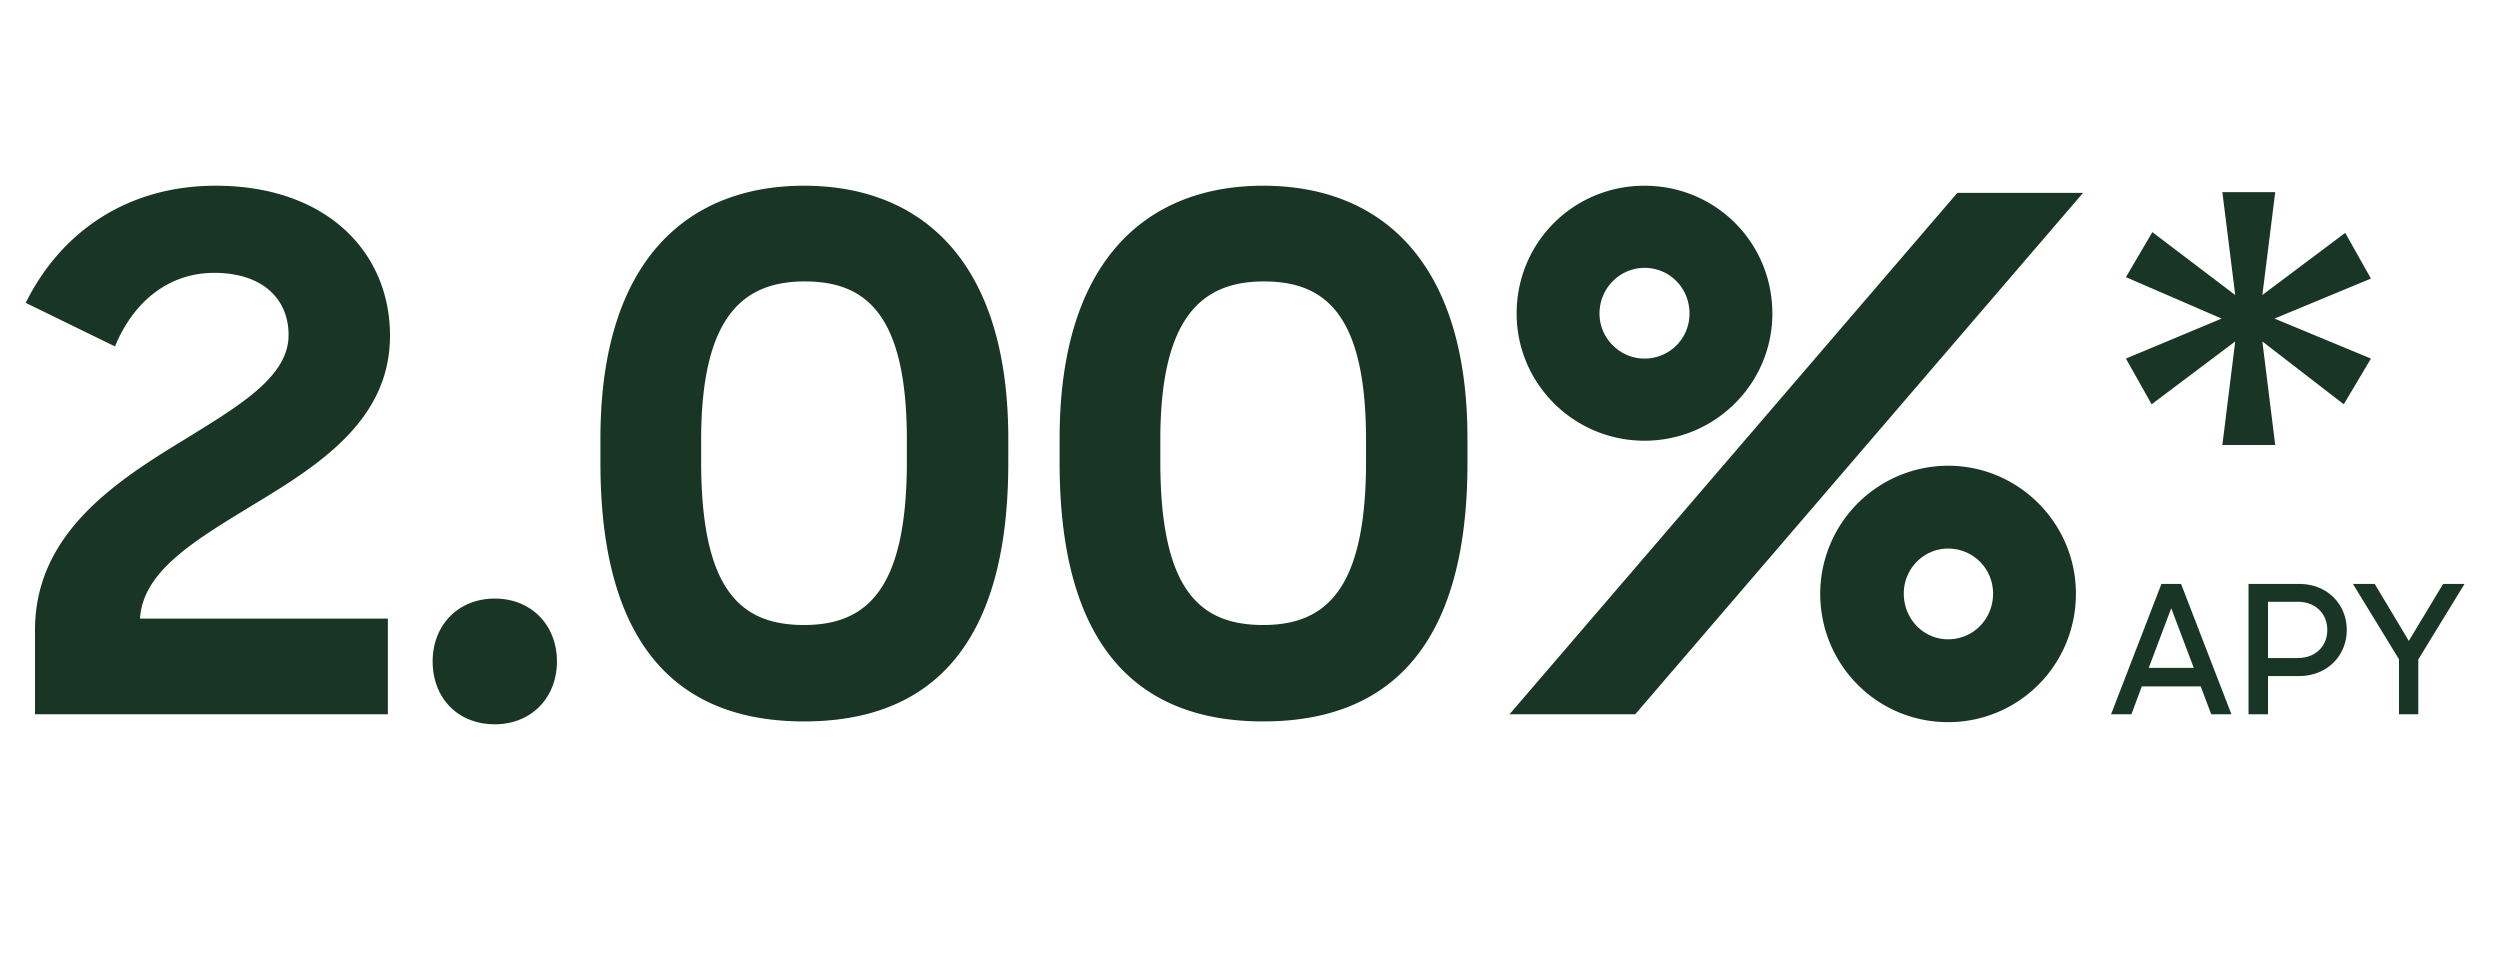 <svg width="70" height="27" viewBox="0 0 70 27" fill="none" xmlns="http://www.w3.org/2000/svg"><path d="M.98 20h9.88v-2.68H3.92c.08-1.34 1.56-2.2 3.16-3.18 1.86-1.12 3.84-2.38 3.84-4.74 0-2.36-1.8-4.2-4.88-4.2C3.56 5.2 1.7 6.5.72 8.48l2.5 1.22C3.7 8.52 4.66 7.64 6 7.64c1.34 0 2.08.72 2.08 1.74 0 1.18-1.38 1.98-3 2.98C3.14 13.54.98 15 .98 17.64V20zm11.134-1.48c0 1.02.7 1.76 1.74 1.76 1.02 0 1.74-.74 1.74-1.76s-.72-1.76-1.74-1.76-1.74.74-1.74 1.76zm10.398-1.02c-1.78 0-2.88-.98-2.88-4.58v-.6c0-3.44 1.16-4.44 2.9-4.44 1.7 0 2.86.9 2.86 4.44v.6c0 3.56-1.1 4.58-2.88 4.58zm0 2.7c3.34 0 5.72-1.88 5.72-7.24v-.68c0-5-2.46-7.08-5.72-7.08-3.2 0-5.7 2.02-5.7 7.08v.68c0 5.3 2.32 7.24 5.7 7.24zm12.857-2.7c-1.78 0-2.88-.98-2.88-4.58v-.6c0-3.44 1.16-4.44 2.9-4.44 1.7 0 2.86.9 2.86 4.44v.6c0 3.56-1.1 4.58-2.88 4.58zm0 2.7c3.34 0 5.72-1.88 5.72-7.24v-.68c0-5-2.46-7.08-5.72-7.08-3.2 0-5.7 2.02-5.7 7.08v.68c0 5.3 2.32 7.24 5.7 7.24zm9.417-11.42c0-.72.58-1.28 1.26-1.28.7 0 1.26.56 1.26 1.28 0 .7-.56 1.26-1.26 1.26-.68 0-1.26-.56-1.26-1.26zm6.18 7.84c0 2 1.6 3.6 3.58 3.6s3.58-1.6 3.58-3.6c0-1.96-1.6-3.58-3.58-3.58a3.59 3.59 0 00-3.58 3.58zm-8.7 3.38h3.52l12.54-14.6h-3.52L42.266 20zm11.04-3.38c0-.7.56-1.26 1.24-1.26.7 0 1.26.56 1.26 1.26 0 .72-.56 1.28-1.26 1.28-.68 0-1.24-.56-1.24-1.28zm-10.84-7.84c0 1.96 1.6 3.56 3.58 3.56s3.58-1.6 3.58-3.56c0-2-1.6-3.58-3.58-3.58s-3.58 1.58-3.58 3.58zm23.16 2.54l.76-1.28-2.7-1.12 2.7-1.12-.72-1.28-2.32 1.74.36-2.88h-1.48l.36 2.88-2.32-1.76-.74 1.26 2.68 1.16-2.68 1.12.72 1.28 2.34-1.76-.36 2.9h1.48l-.36-2.9 2.28 1.76zM59.11 20h.57l.29-.78h1.65l.295.78h.565l-1.41-3.65h-.55L59.11 20zm1.685-2.97l.63 1.67h-1.26l.63-1.67zM62.959 20h.545v-1.07h.865c.79 0 1.34-.57 1.34-1.29 0-.725-.55-1.29-1.33-1.29h-1.42V20zm1.375-3.15c.51 0 .83.34.83.79 0 .445-.32.785-.83.785h-.83V16.85h.83zM67.172 20h.54v-1.535l1.295-2.115h-.6l-.96 1.595-.955-1.595h-.61l1.29 2.11V20z" fill="#193526"/></svg>